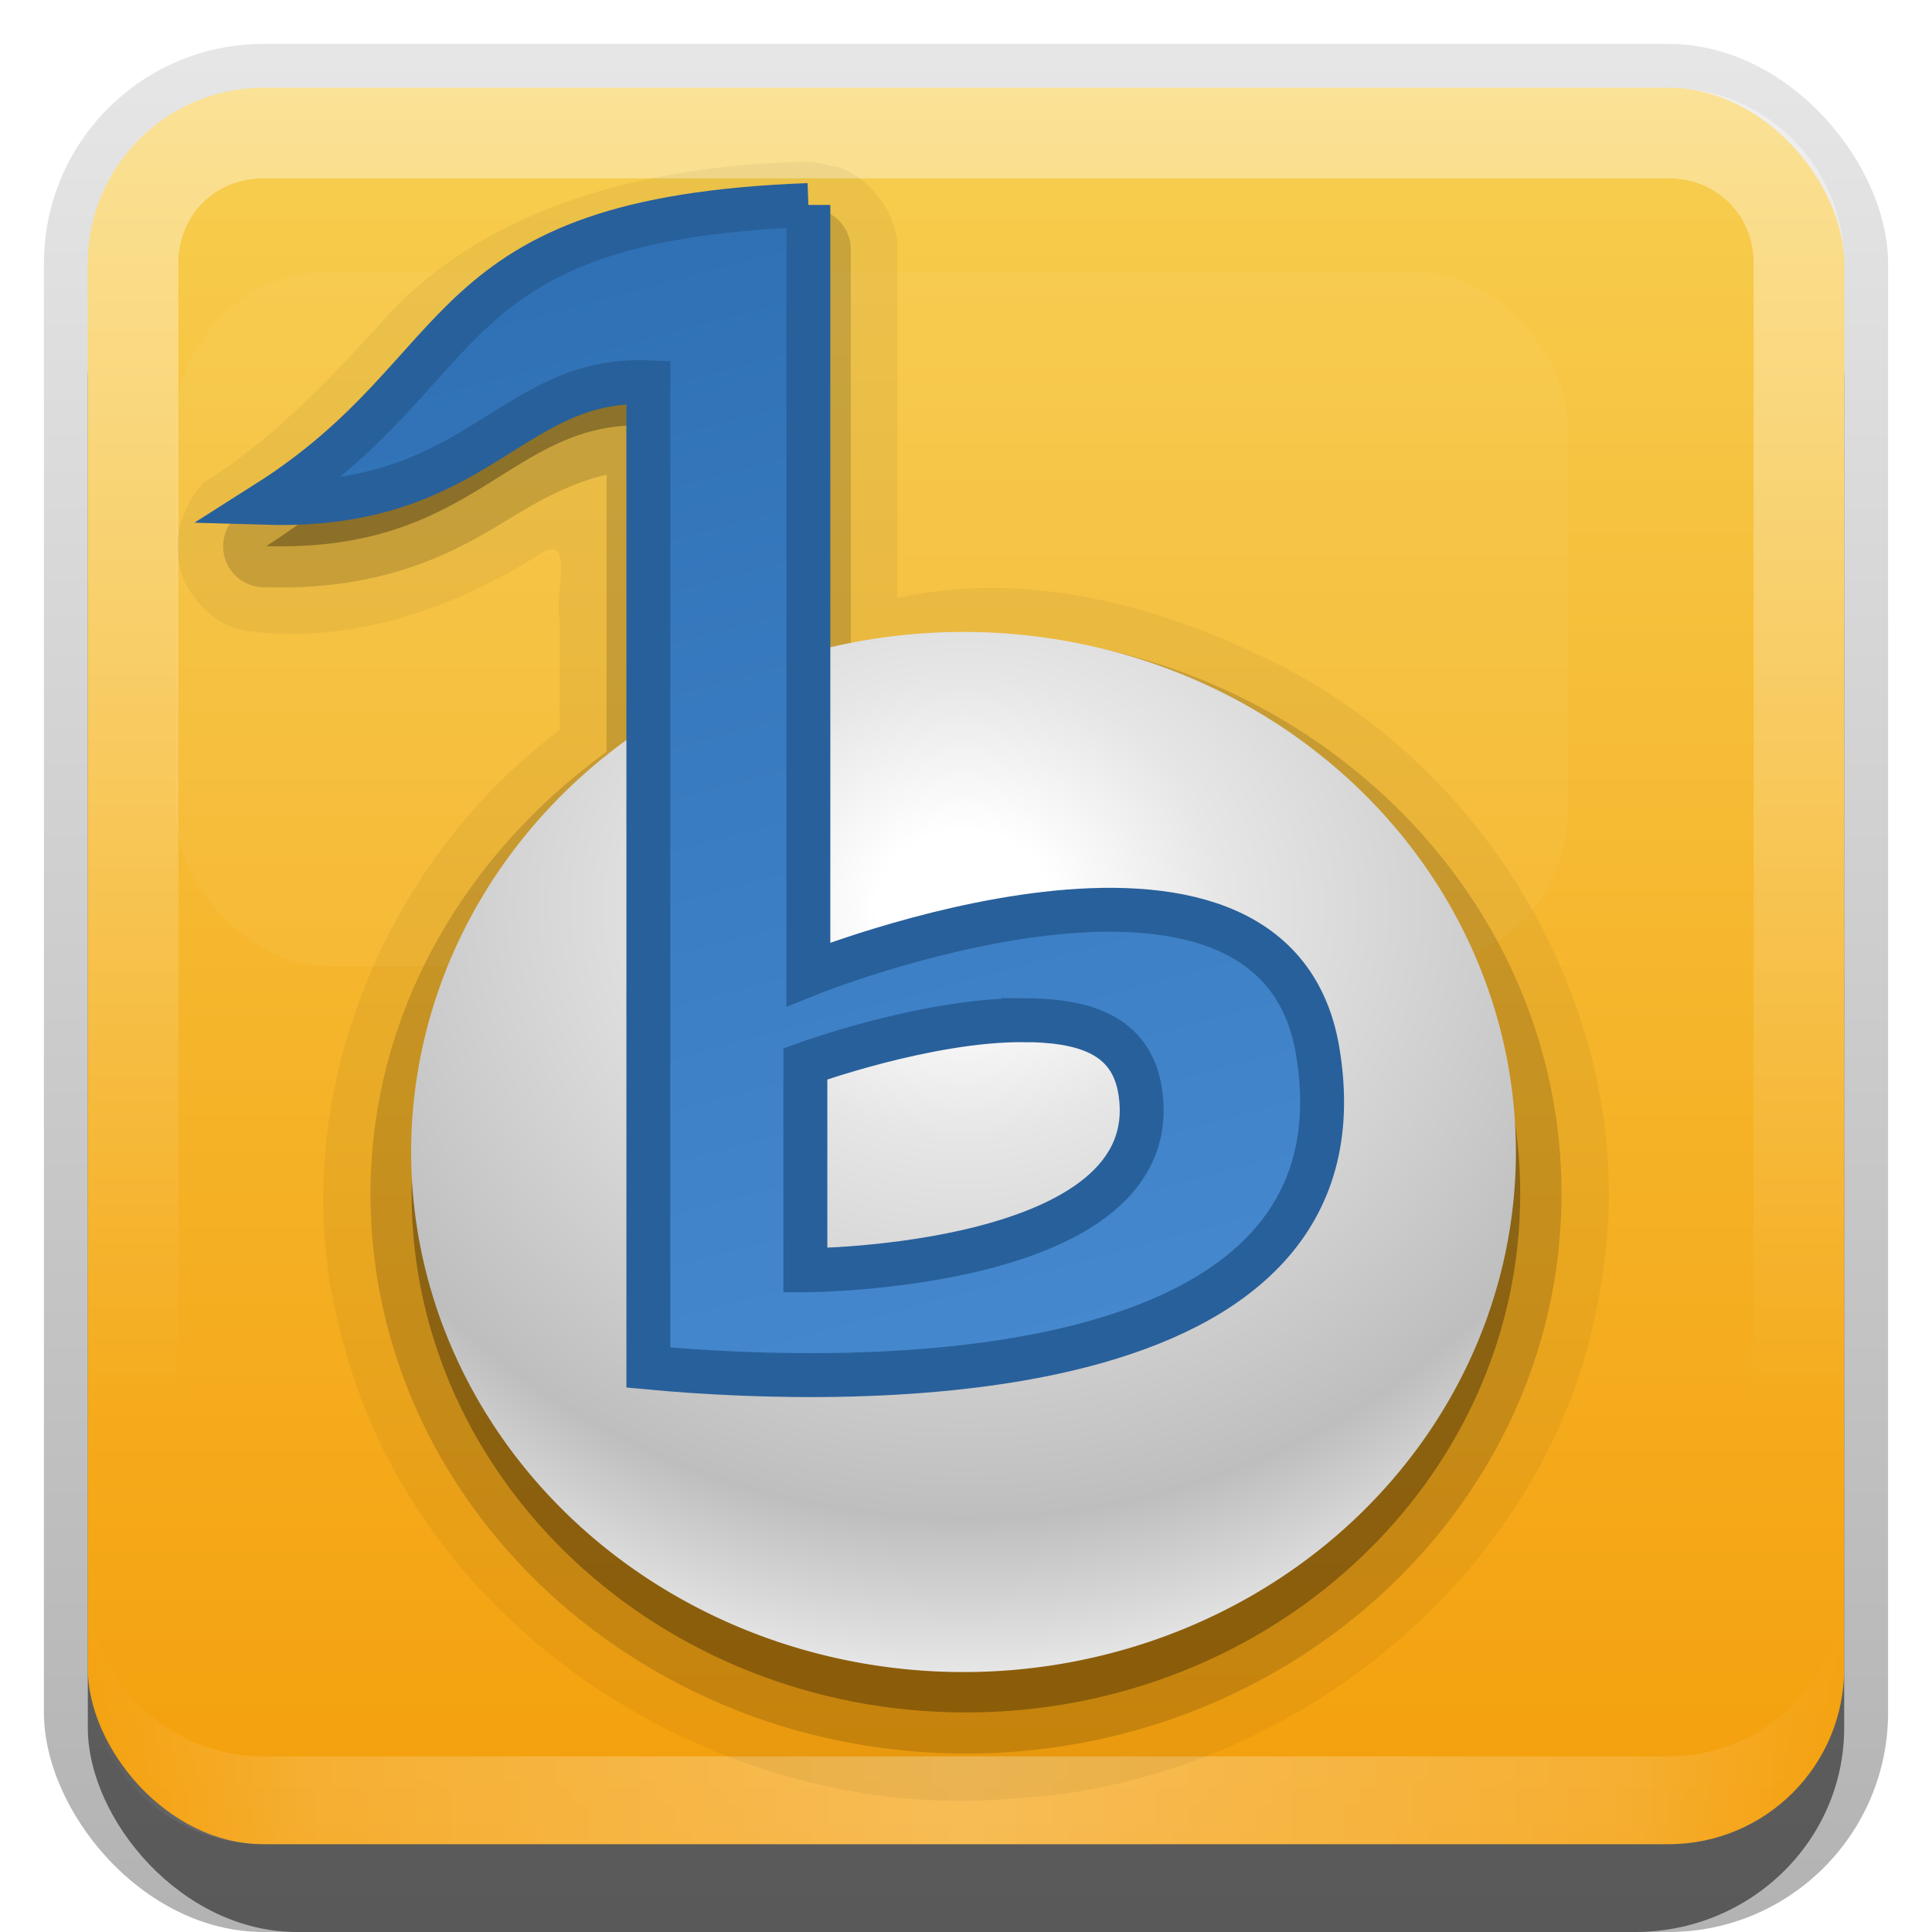 <?xml version="1.0" encoding="UTF-8"?>
<!-- Created with Inkscape (http://www.inkscape.org/) -->
<svg id="svg2" width="22" height="22" version="1.1" xmlns="http://www.w3.org/2000/svg" xmlns:cc="http://creativecommons.org/ns#" xmlns:dc="http://purl.org/dc/elements/1.1/" xmlns:rdf="http://www.w3.org/1999/02/22-rdf-syntax-ns#" xmlns:xlink="http://www.w3.org/1999/xlink">
 <defs id="defs4">
  <linearGradient id="linearGradient3335" x1="11.375" x2="11.375" y1="22" y2="-9.817" gradientUnits="userSpaceOnUse">
   <stop id="stop3330" offset="0"/>
   <stop id="stop3333" stop-opacity="0" offset="1"/>
  </linearGradient>
  <linearGradient id="linearGradient3181" x1="-3.061" x2="-3.061" y1="27.258" y2="7.254" gradientTransform="translate(11.119 -6.258)" gradientUnits="userSpaceOnUse">
   <stop id="stop3189" stop-color="#f49f0b" offset="0"/>
   <stop id="stop3191" stop-color="#f7ce50" offset="1"/>
  </linearGradient>
  <filter id="filter8716" x="-.27" y="-.541" width="1.54" height="2.081">
   <feGaussianBlur id="feGaussianBlur8718" stdDeviation="2.021"/>
  </filter>
  <radialGradient id="radialGradient8132" cx="63.75" cy="57.679" r="34" gradientTransform="matrix(-1.558 1.4064e-7 -1.2408e-7 -1.364 163.08 137.56)" gradientUnits="userSpaceOnUse">
   <stop id="stop7987" stop-color="#fff" offset="0"/>
   <stop id="stop7997" stop-color="#fff" offset=".1"/>
   <stop id="stop7993" stop-color="#e6e6e6" offset=".3"/>
   <stop id="stop7995" stop-color="#bebebe" offset=".8"/>
   <stop id="stop7989" stop-color="#e6e6e6" offset="1"/>
  </radialGradient>
  <linearGradient id="linearGradient7277" x1="46.808" x2="65.769" y1="16.687" y2="87.928" gradientTransform="matrix(.185 0 0 .186 -1.125 -.761)" gradientUnits="userSpaceOnUse">
   <stop id="stop8007" stop-color="#2f70b4" offset="0"/>
   <stop id="stop8009" stop-color="#4588ce" offset="1"/>
  </linearGradient>
  <linearGradient id="linearGradient3845" x1="11" x2="21" y1="19.5" y2="19.5" gradientUnits="userSpaceOnUse" spreadMethod="reflect">
   <stop id="stop3833" stop-color="#fff" offset="0"/>
   <stop id="stop3821" stop-color="#fff" stop-opacity=".498" offset=".75"/>
   <stop id="stop3835" stop-color="#fff" stop-opacity="0" offset="1"/>
  </linearGradient>
  <linearGradient id="linearGradient3938" x1="10" x2="10" y1="1" y2="16" gradientUnits="userSpaceOnUse">
   <stop id="stop3825" stop-color="#fff" offset="0"/>
   <stop id="stop3829" stop-color="#fff" stop-opacity="0" offset="1"/>
  </linearGradient>
 </defs>
 <g id="layer1">
  <g id="g3337">
   <rect id="rect3371" x=".5" y=".5" width="21" height="21.5" rx="2.5" ry="2.5" fill="url(#linearGradient3335)" opacity=".3"/>
   <rect id="rect2553" x="1" y="2" width="20" height="20" rx="2.381" ry="2.326" opacity=".5"/>
  </g>
  <rect id="rect3173" x="1" y="1" width="20" height="20" rx="2" ry="2" fill="url(#linearGradient3181)" fill-rule="evenodd"/>
  <rect id="rect3200" transform="matrix(.882 0 0 .882 .236 1.343)" x="2" y="1.98" width="17.976" height="8.971" rx="2" ry="2" fill="#fff" filter="url(#filter8716)" opacity=".2"/>
  <path id="rect3050" d="m3 1c-1.108 0-2 0.892-2 2v16c0 1.108 0.892 2 2 2h16c1.108 0 2-0.892 2-2v-16c0-1.108-0.892-2-2-2h-16zm0 1.031h16c0.55 0 0.969 0.419 0.969 0.969v16c0 0.55-0.419 0.969-0.969 0.969h-16c-0.55 0-0.969-0.419-0.969-0.969v-16c0-0.55 0.419-0.969 0.969-0.969z" fill="url(#linearGradient3938)" fill-rule="evenodd" opacity=".4"/>
  <path id="path3235" d="m3 21c-1.108 0-2-0.892-2-2v-1c0 1.108 0.892 2 2 2h16c1.108 0 2-0.892 2-2v1c0 1.108-0.892 2-2 2h-16z" fill="url(#linearGradient3845)" fill-rule="evenodd" opacity=".3"/>
 </g>
 <g id="layer3">
  <path id="path4605" d="m9.156 1.844c-1.751 0.039-3.634 0.48-4.834 1.849-0.6 0.666-1.263 1.348-2.01 1.807-0.212 0.242-0.323 0.533-0.281 0.875 0.057 0.389 0.407 0.777 0.812 0.812 1.142 0.151 2.323-0.255 3.286-0.866 0.438-0.289 0.173 0.478 0.245 0.739v1.252c-2.11 1.581-3.212 4.453-2.454 7.014 0.868 3.27 4.315 5.455 7.635 5.153 3.182-0.176 6.181-2.626 6.671-5.83 0.51-2.82-1.1-5.753-3.611-7.052-1.331-0.682-2.907-1.125-4.397-0.785v-4.062c-0.048-0.373-0.309-0.706-0.656-0.844-0.137-0.017-0.259-0.073-0.406-0.062z" opacity=".05"/>
  <path id="path4601" d="m9.188 2.375c-2.218 0.082-3.32 0.587-4.094 1.281s-1.176 1.435-2.312 2.156a0.467 0.467 0 0 0 0.25 0.875c1.309 0.038 2.112-0.376 2.719-0.75 0.442-0.273 0.775-0.443 1.156-0.531v3.156c-1.607 1.163-2.688 2.968-2.688 5.031 0 3.533 3.064 6.375 6.781 6.375 3.717 0 6.781-2.842 6.781-6.375 0-3.533-3.064-6.375-6.781-6.375-0.448 0-0.879 0.112-1.312 0.188v-4.562a0.467 0.467 0 0 0-0.5-0.469z" opacity=".15"/>
  <path id="path7279" d="m9.219 2.844c-4.314 0.16-3.758 1.834-6.188 3.375 2.424 0.07 2.758-1.439 4.344-1.375v3.906c-1.623 1.07-2.688 2.844-2.688 4.844 0 3.262 2.832 5.906 6.312 5.906s6.312-2.644 6.312-5.906c0-3.262-2.832-5.906-6.312-5.906-0.617 0-1.217 0.063-1.781 0.219v-5.062z" opacity=".3"/>
 </g>
 <g id="layer2">
  <path id="path7975" transform="matrix(.185 0 0 .188 -.822 -.747)" d="m97.75 73.75a34 31.5 0 1 1-68 0 34 31.5 0 1 1 68 0z" fill="url(#radialGradient8132)"/>
  <path id="path8000" d="m9.205 2.335c-4.314 0.16-3.739 1.85-6.168 3.391 2.424 0.07 2.76-1.437 4.346-1.373v11.219c2.4 0.226 8.286 0.3 7.62-3.612-0.51-2.997-5.798-0.865-5.798-0.865v-8.761zm2.45 9.281c0.662 0.004 1.227 0.148 1.329 0.814 0.311 2.024-3.813 2.035-3.813 2.035v-2.351s1.38-0.503 2.484-0.497z" fill="url(#linearGradient7277)" fill-rule="evenodd" stroke="#28609b" stroke-width=".5"/>
 </g>
</svg>
